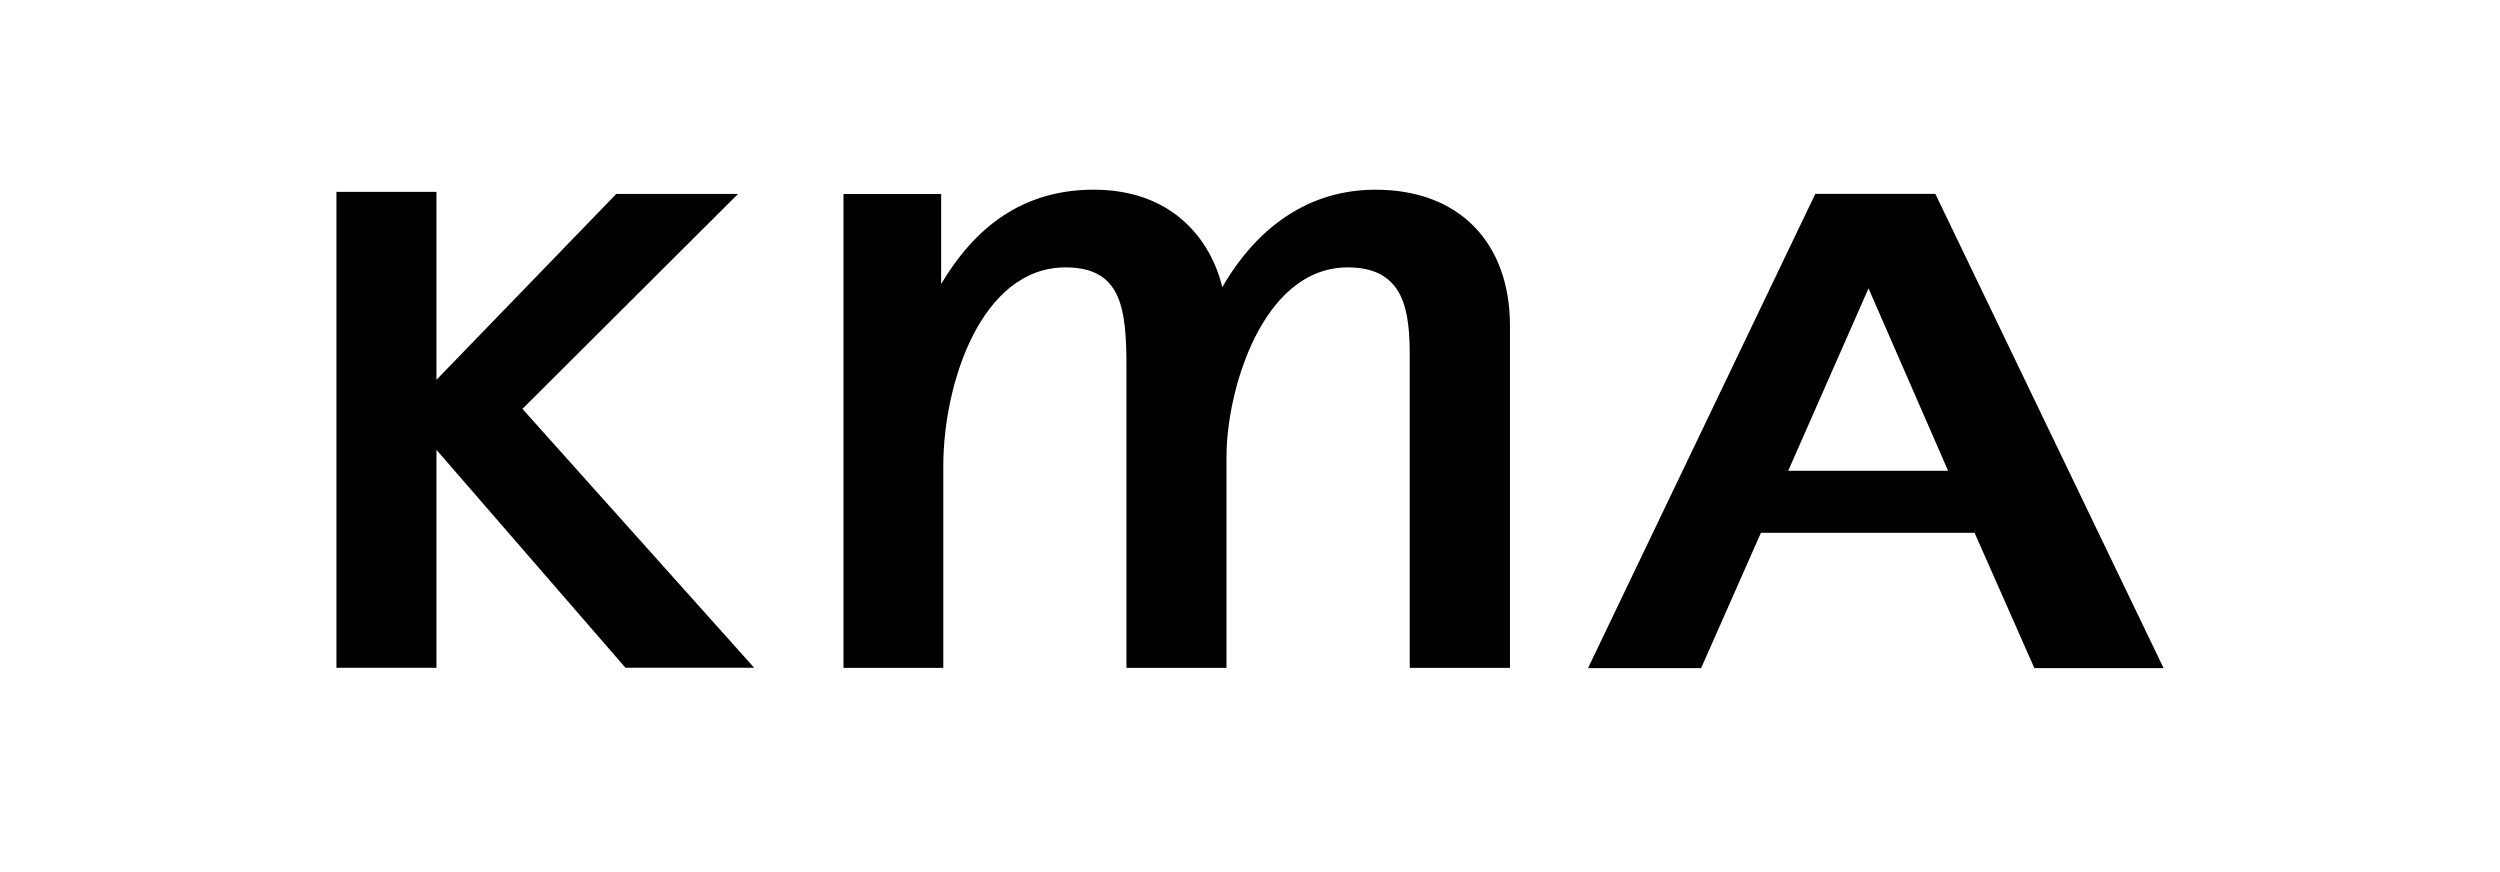<?xml version="1.0" encoding="UTF-8"?>
<svg id="Layer_1" data-name="Layer 1" xmlns="http://www.w3.org/2000/svg" viewBox="0 0 566.49 197.7">
  <defs>
    <style>
      .cls-1 {
        fill: #000001;
        fill-rule: evenodd;
      }
    </style>
  </defs>
  <path class="cls-1" d="M311.75,42.98c-19.03,0-29.7,13.22-34.78,22.1-2.55-10.58-11.12-22.1-29.15-22.1s-28.22,10.75-34.56,21.37v-20.39h-22.13v107.38h22.62v-45.77c0-18.68,8.59-44.98,27.7-44.98,12.82,0,13.8,9.46,13.8,22.82v67.93h22.67v-47.91c0-14.9,8.07-42.84,27.48-42.84,12.98,0,14.04,10.01,14.04,20.26v70.49h22.71v-77.51c0-19.02-11.67-30.84-30.4-30.84Z"/>
  <path class="cls-1" d="M438.53,43.93h-27.19l-51.5,107.46h25.63s12.5-28.33,13.55-30.66h48.41c1.03,2.33,13.55,30.66,13.55,30.66h29.28l-51.72-107.46ZM405.2,106.68c2.14-4.84,15.45-35.08,18.2-41.34,2.74,6.27,15.91,36.51,18.03,41.34h-36.23Z"/>
  <path class="cls-1" d="M118.38,92.65c2.9-2.86,48.85-48.7,48.85-48.7h-27.59s-34.16,35.34-40.68,42.05l-.06.05v-42.58h-22.66v107.85h22.66v-49.37l.06.05c6.02,6.97,42.77,49.31,42.77,49.31h29.16s-49.76-55.59-52.52-58.67Z"/>
</svg>